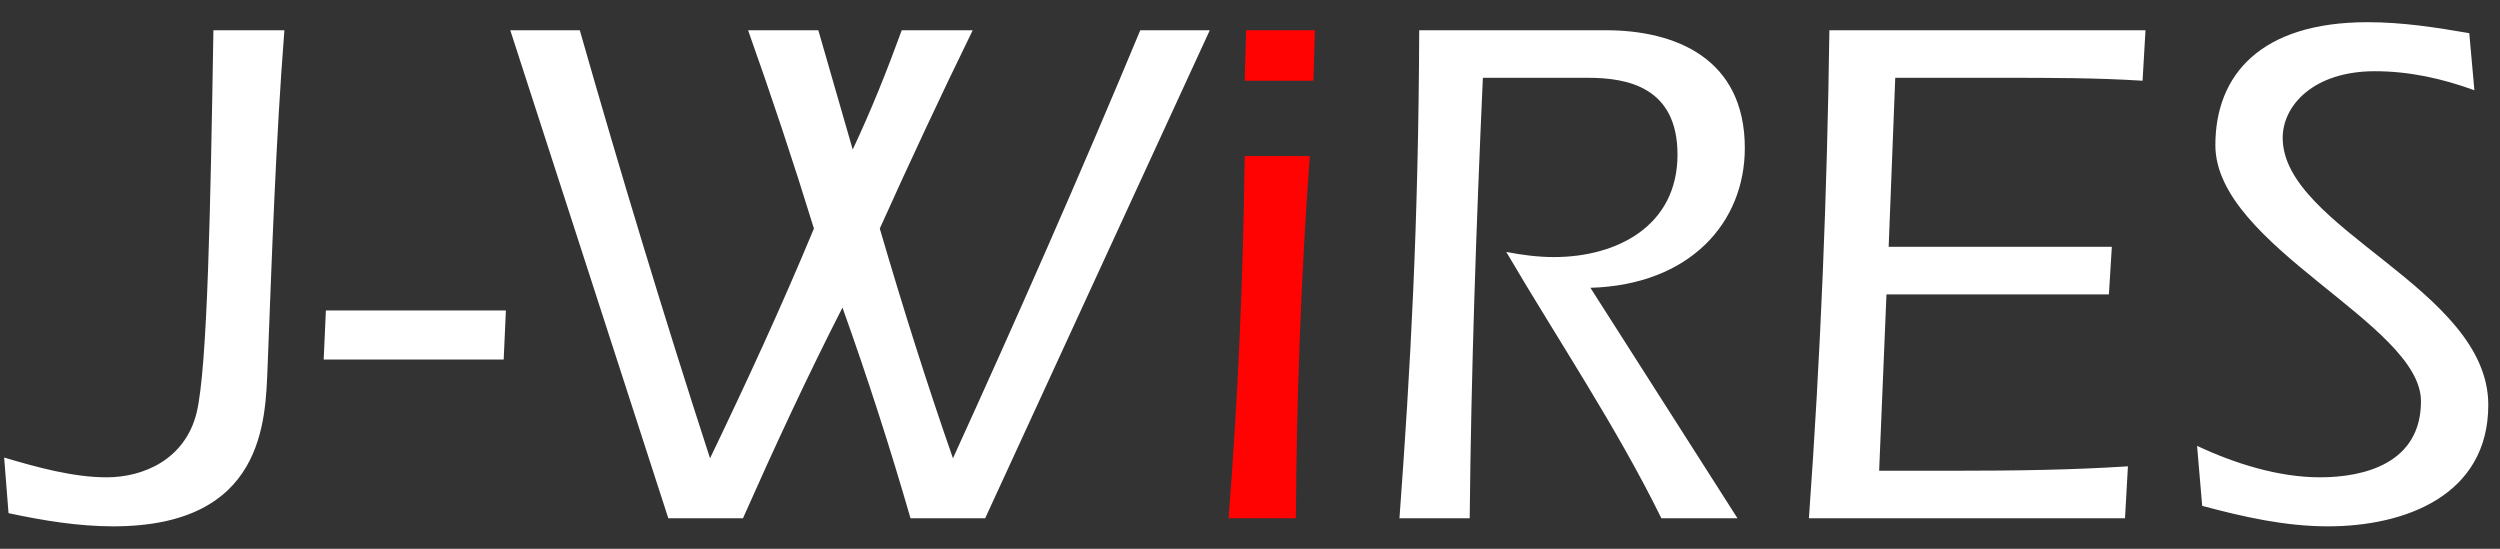 <svg width="82" height="18" viewBox="0 0 82 18" fill="none" xmlns="http://www.w3.org/2000/svg">
<rect x="0" y="0" width="82" height="18" fill="#333333" stroke="none"/>
<path d="M7 0.992H9.328C9.04 4.688 8.92 8.384 8.776 12.056C8.704 13.784 8.68 17.264 3.712 17.264C2.56 17.264 1.408 17.072 0.28 16.832L0.136 15.008C1.192 15.32 2.392 15.656 3.496 15.656C4.696 15.656 6.064 15.08 6.448 13.544C6.808 12.056 6.904 6.776 7 0.992ZM16.521 11.792H10.617L10.689 10.184H16.593L16.521 11.792ZM21.921 17L16.737 0.992H19.017C20.361 5.696 21.777 10.376 23.289 15.032C24.489 12.536 25.641 10.04 26.697 7.496C26.025 5.312 25.305 3.152 24.537 0.992H26.841L27.969 4.904C28.569 3.632 29.097 2.312 29.577 0.992H31.905C30.849 3.152 29.841 5.312 28.857 7.496C29.601 10.04 30.393 12.56 31.257 15.032C33.369 10.4 35.433 5.72 37.401 0.992H39.681L32.313 17H29.865C29.193 14.672 28.449 12.368 27.633 10.088C26.481 12.344 25.401 14.672 24.369 17H21.921ZM52.166 9.44L56.99 17H54.494C53.006 13.976 51.11 11.168 49.406 8.264C49.91 8.36 50.438 8.432 50.966 8.432C53.054 8.432 55.022 7.4 55.022 5.072C55.022 2.864 53.39 2.552 52.094 2.552H48.638C48.422 7.352 48.254 12.176 48.206 17H45.902C46.262 12.104 46.526 7.4 46.55 0.992H52.67C54.974 0.992 57.23 1.928 57.23 4.856C57.23 7.304 55.43 9.344 52.166 9.44ZM60.004 0.992H70.372L70.276 2.648C68.764 2.552 67.252 2.552 65.74 2.552H62.164L61.948 8.096H69.268L69.172 9.656H61.876L61.636 15.44H64.156C66.052 15.44 67.924 15.416 69.796 15.296L69.7 17H59.332C59.716 11.672 59.932 6.344 60.004 0.992ZM80.992 1.088L81.16 2.96C80.104 2.576 79.024 2.336 77.896 2.336C75.88 2.336 74.872 3.464 74.872 4.52C74.872 7.496 81.616 9.464 81.616 13.28C81.616 16.256 78.88 17.264 76.36 17.264C74.944 17.264 73.576 16.952 72.232 16.592L72.064 14.624C73.288 15.2 74.728 15.656 76.096 15.656C77.584 15.656 79.408 15.176 79.408 13.16C79.408 10.616 72.664 8.072 72.664 4.76C72.664 2.456 74.152 0.728 77.656 0.728C78.784 0.728 79.888 0.896 80.992 1.088Z" fill="white"/>
<path d="M40.825 5.12H42.961C42.673 9.08 42.529 13.04 42.505 17H40.297C40.609 13.04 40.777 9.08 40.825 5.12ZM43.081 2.648H40.825L40.873 0.992H43.129L43.081 2.648Z" fill="#FF0202"/>
</svg>
